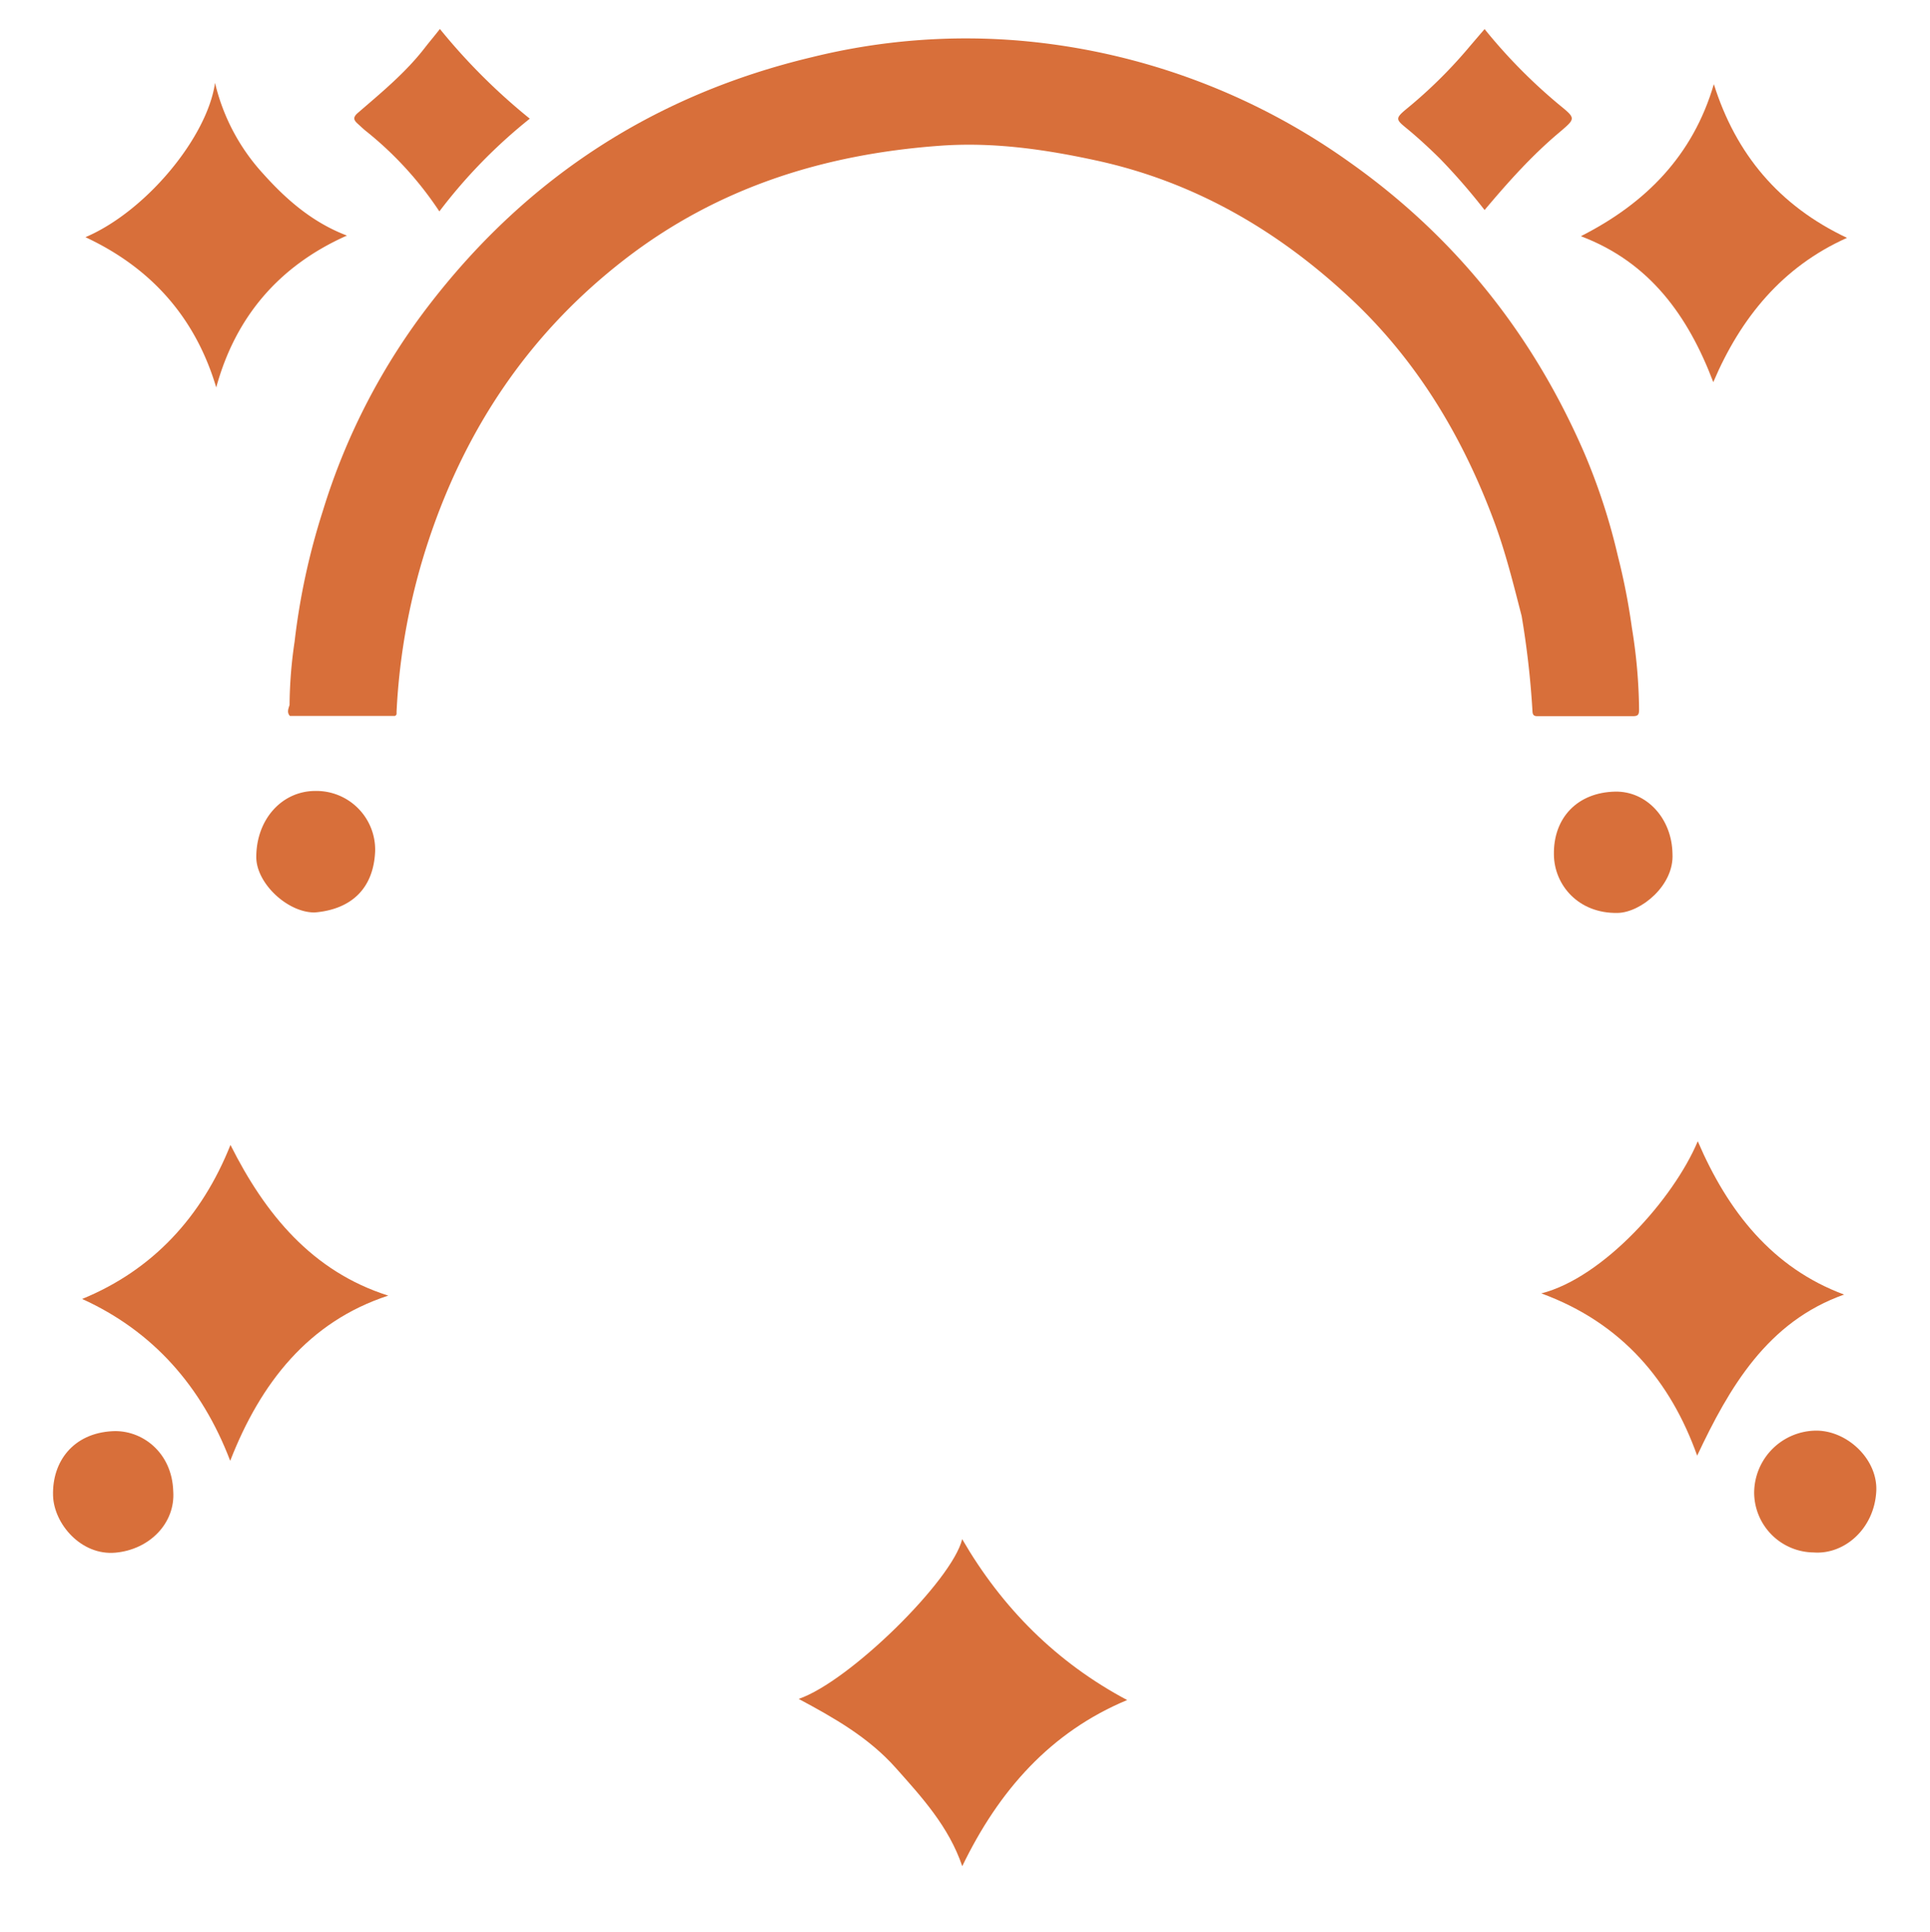 <svg id="Layer_1" data-name="Layer 1" xmlns="http://www.w3.org/2000/svg" viewBox="0 0 513.68 514.28"><defs><style>.cls-1{fill:#d86f3a;}</style></defs><path class="cls-1" d="M300,452.55c-20.38,8.5-34.17,24.09-43.89,44.23-3.58-10.53-10.7-18.31-17.73-26.2-7.2-8.08-16.37-13.28-25.81-18.33,13.58-4.67,40.89-31.59,43.52-42.53C266.69,428,281.18,442.55,300,452.55Z"/><path class="cls-1" d="M61.27,388.87C53.69,369,40.64,354.3,21.86,345.78c18.85-7.71,31.88-21.92,39.48-41,9.17,18.28,21.65,33.67,42,40.11C82.14,351.82,69.35,368.12,61.27,388.87Z"/><path class="cls-1" d="M410.23,344.3c16.51-4.19,35.23-25.21,41.64-40.5,8,18.65,19.86,33.74,38.95,40.81-20.43,7.24-30.54,24.69-39.11,42.88C444.69,367.82,431.87,352.23,410.23,344.3Z"/><path class="cls-1" d="M456,101.73C449.28,84,439,69.76,420.75,62.88c17.15-8.69,29.81-21.36,35.4-40.48C462,41,473.47,54.75,491.59,63.32,474.41,71,463.28,84.59,456,101.73Z"/><path class="cls-1" d="M57.55,103.14c-5.4-18.14-16.87-31.63-34.81-40C38.91,56.24,55.17,36.5,57.23,22.06A54.22,54.22,0,0,0,70.17,46.39c6.27,7,13.25,12.93,22.17,16.32C74.16,70.78,62.64,84.49,57.55,103.14Z"/><path class="cls-1" d="M395.13,55.91a165.5,165.5,0,0,0-12-13.8c-2.77-2.72-5.62-5.37-8.61-7.83s-3.32-2.69-.11-5.34a126,126,0,0,0,16-15.68c1.52-1.8,3.06-3.58,4.72-5.52a142.85,142.85,0,0,0,20,20.27c4.32,3.52,4.24,3.53,0,7.15C407.8,41.3,401.49,48.35,395.13,55.91Z"/><path class="cls-1" d="M116.94,56.28A92.72,92.72,0,0,0,97.29,34.8c-.73-.6-1.41-1.26-2.11-1.89-1.06-.95-1.28-1.67,0-2.8,6.3-5.45,12.77-10.75,17.9-17.4,1.27-1.64,2.62-3.21,4-5a161.28,161.28,0,0,0,23.93,23.88A138.86,138.86,0,0,0,116.94,56.28Z"/><path class="cls-1" d="M482.68,413.26a16,16,0,0,1-15.8-15.93,16.62,16.62,0,0,1,16.67-16.5c8.3.1,16.29,7.77,15.83,16.18C498.83,407,490.86,413.89,482.68,413.26Z"/><path class="cls-1" d="M46.11,397c.58,8.43-6.27,15.49-15.38,16.32s-16.38-7.66-16.61-15.17c-.28-9.07,5.36-16.62,15.79-17.17C37.66,380.54,45.8,386.51,46.11,397Z"/><path class="cls-1" d="M445.14,227.28c.47,8.42-8.41,15.61-14.56,15.74-10.48.22-16.9-7.42-17-15.5-.18-9.87,6.32-16.57,16.26-16.79C438.24,210.54,445,217.85,445.14,227.28Z"/><path class="cls-1" d="M83.72,242.9c-7.28,0-15.51-7.82-15.51-14.74,0-10,6.77-17.6,15.73-17.61a15.65,15.65,0,0,1,15.91,16C99.44,236.7,93.32,242.11,83.72,242.9Z"/><path class="cls-1" d="M434.34,167.15A173.85,173.85,0,0,0,430.6,148h0a165.44,165.44,0,0,0-8.89-27.32C408,89,387.28,63,359.07,43.09a177,177,0,0,0-87.36-32.24,170.57,170.57,0,0,0-55.48,4.34Q153.89,30,114.68,80.58A172.57,172.57,0,0,0,85.93,136a182.38,182.38,0,0,0-7.52,34.8,119,119,0,0,0-1.34,16.85h0c-.3,1-.77,2,.09,2.93l27.92,0h0c.61-.21.45-.74.47-1.17a171.21,171.21,0,0,1,8.67-46c10-29.83,26.81-54.74,51.76-74.14S219.45,41,250.41,38.78c14.06-1,27.92,1,41.64,4,26,5.7,48.11,18.62,67.32,36.58,17.69,16.53,29.89,36.82,38.3,59.46,3.05,8.21,5.14,16.69,7.32,25.15a234,234,0,0,1,2.89,25.45c.08,1.33.86,1.22,1.72,1.22,8.35,0,16.69,0,25,0,1.4,0,1.64-.41,1.65-1.78A141.45,141.45,0,0,0,434.34,167.15Z"/></svg>